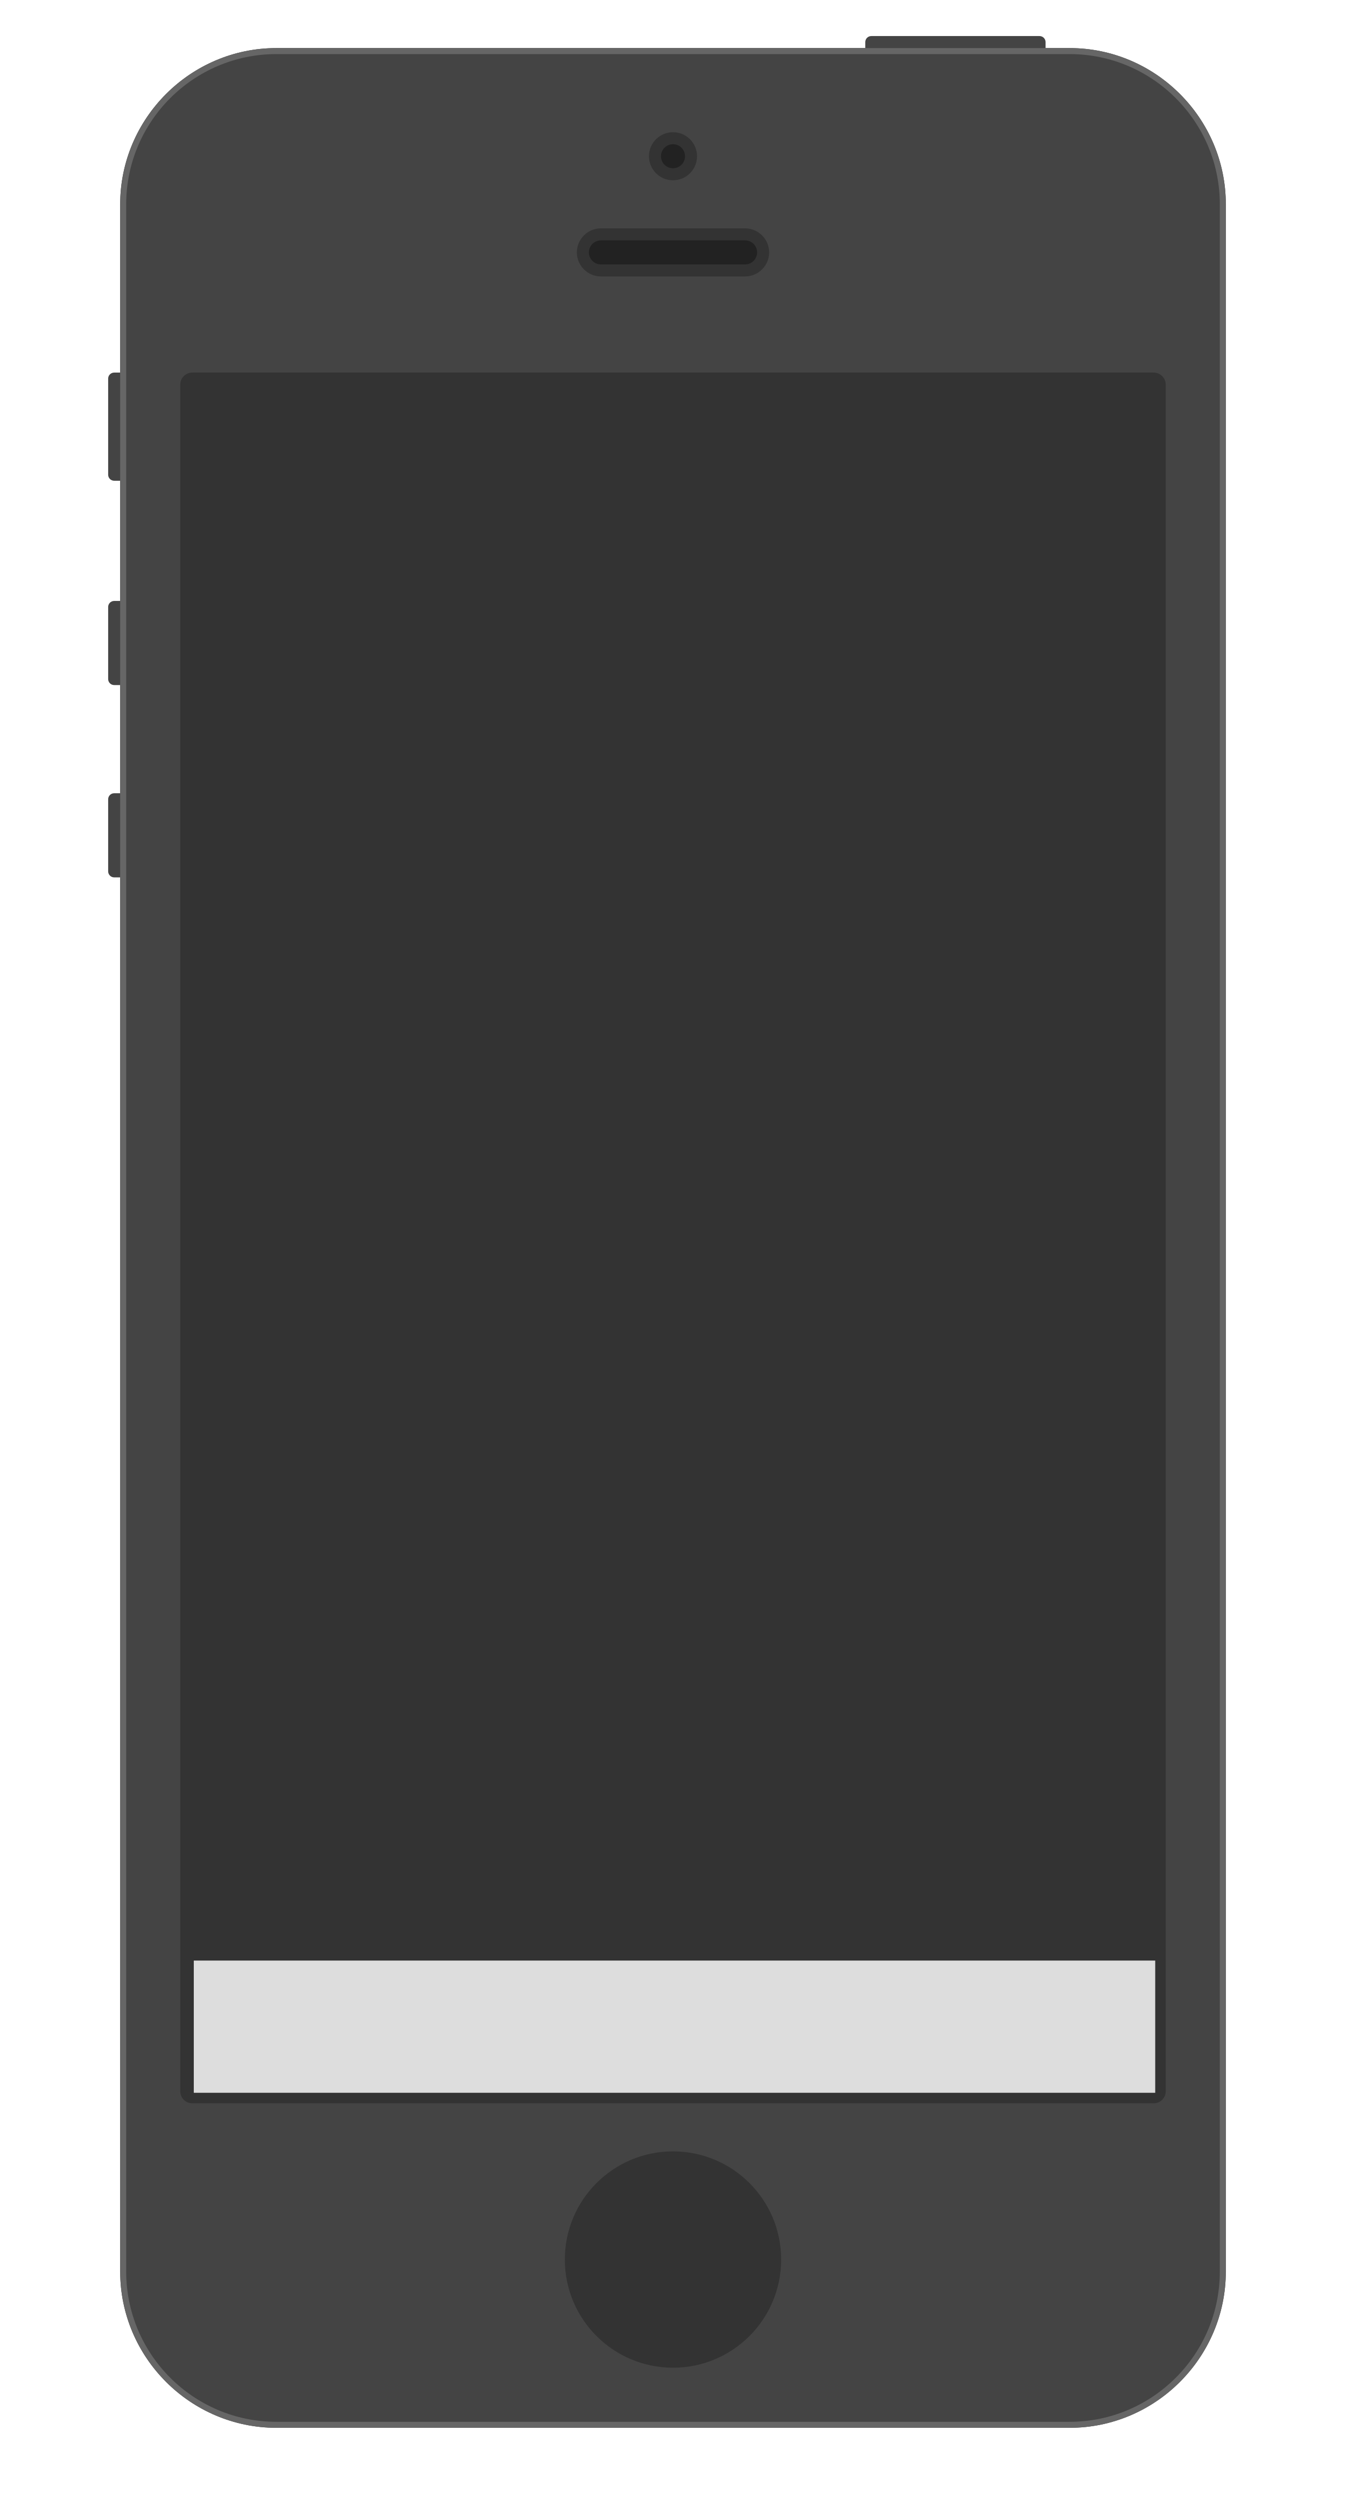 <svg xmlns="http://www.w3.org/2000/svg" xmlns:xlink="http://www.w3.org/1999/xlink" id="Layer_1" width="448" height="832" x="0" y="0" enable-background="new 0 0 448 832" version="1.1" viewBox="0 0 448 832" xml:space="preserve"><g><rect width="448" height="832" fill="none"/><g><path fill="#444" d="M48,158c0,1.1-0.9,2-2,2h-8c-1.1,0-2-0.9-2-2v-32c0-1.1,0.9-2,2-2h8c1.1,0,2,0.9,2,2V158z"/><path fill="#444" d="M48,226c0,1.1-0.9,2-2,2h-8c-1.1,0-2-0.9-2-2v-24c0-1.1,0.9-2,2-2h8c1.1,0,2,0.9,2,2V226z"/><path fill="#444" d="M48,290c0,1.1-0.9,2-2,2h-8c-1.1,0-2-0.9-2-2v-24c0-1.1,0.9-2,2-2h8c1.1,0,2,0.9,2,2V290z"/><path fill="#444" d="M348,22c0,1.1-0.9,2-2,2h-56c-1.1,0-2-0.9-2-2v-8c0-1.1,0.9-2,2-2h56c1.1,0,2,0.9,2,2V22z"/><path fill="#444" d="M408,756c0,28.6-23.4,52-52,52H92c-28.6,0-52-23.4-52-52V68c0-28.6,23.4-52,52-52h264 c28.6,0,52,23.4,52,52V756z"/><path fill="#666" d="M356,18c27.57,0,50,22.43,50,50v688c0,27.57-22.43,50-50,50H92c-27.57,0-50-22.43-50-50V68 c0-27.57,22.43-50,50-50H356 M356,16H92c-28.6,0-52,23.4-52,52v688c0,28.6,23.4,52,52,52h264c28.6,0,52-23.4,52-52V68 C408,39.4,384.6,16,356,16L356,16z"/><path fill="#333" d="M388,696c0,2.2-1.8,4-4,4H64c-2.2,0-4-1.8-4-4V128c0-2.2,1.8-4,4-4h320c2.2,0,4,1.8,4,4V696z"/><g><circle cx="224" cy="52" r="8" fill="#333"/></g><g><circle cx="224" cy="52" r="4" fill="#222"/></g><path fill="#333" d="M256,84c0,4.4-3.6,8-8,8h-48c-4.4,0-8-3.6-8-8l0,0c0-4.4,3.6-8,8-8h48C252.4,76,256,79.6,256,84L256,84z"/><path fill="#222" d="M252,84c0,2.2-1.8,4-4,4h-48c-2.2,0-4-1.8-4-4l0,0c0-2.2,1.8-4,4-4h48C250.2,80,252,81.8,252,84L252,84z"/><g><circle cx="224" cy="752" r="36" fill="#333"/></g></g></g><rect width="320" height="44" x="64.5" y="652.5" fill="#DDD"/></svg>